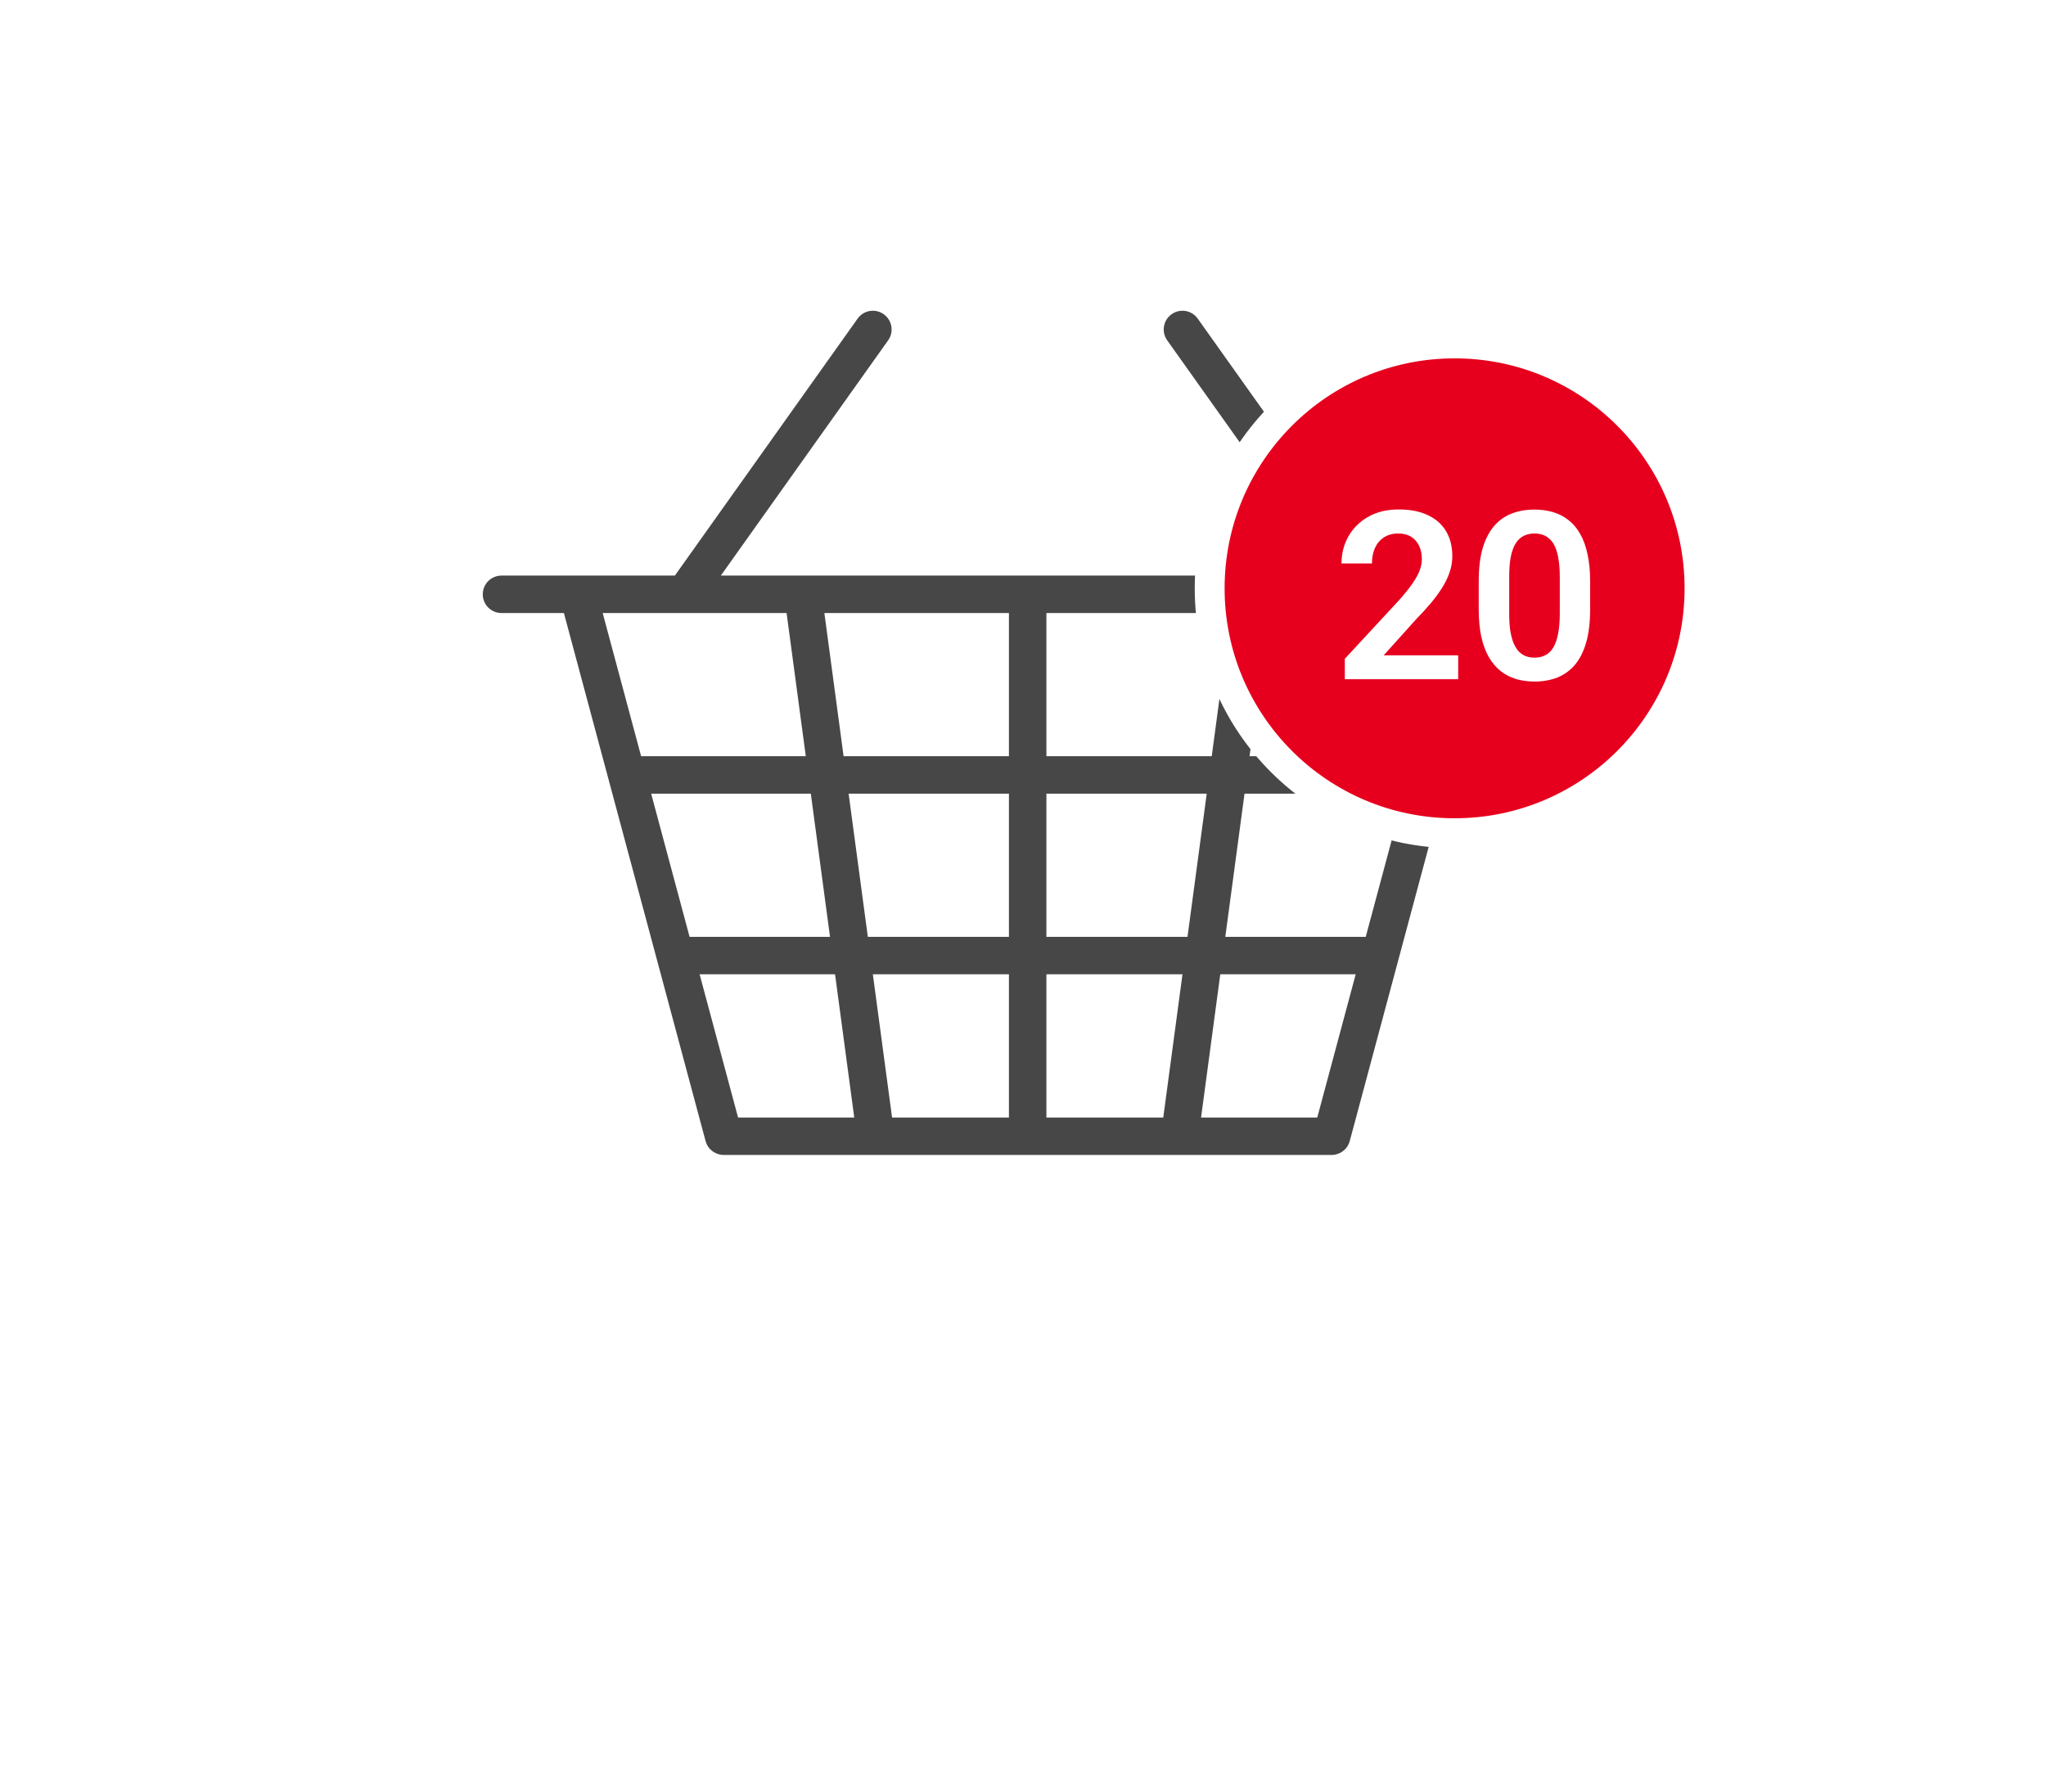 <svg width="137" height="120" viewBox="0 0 137 120" fill="none" xmlns="http://www.w3.org/2000/svg">
<g filter="url(#filter0_d_2166_22099)">
<rect x="20.162" y="10" width="95.946" height="79.73" rx="9" fill="white"/>
</g>
<path d="M104.045 38.548H92.436L80.199 21.338C79.798 20.774 79.016 20.642 78.45 21.043C77.886 21.444 77.753 22.228 78.155 22.792L89.358 38.548H48.267L59.47 22.792C59.872 22.228 59.739 21.445 59.175 21.043C58.609 20.641 57.827 20.774 57.426 21.338L45.189 38.548H33.581C32.888 38.548 32.326 39.109 32.326 39.802C32.326 40.495 32.888 41.056 33.581 41.056H37.759L47.246 76.42C47.256 76.457 47.271 76.49 47.284 76.525C47.293 76.55 47.301 76.575 47.311 76.6C47.341 76.667 47.375 76.73 47.414 76.79C47.416 76.792 47.417 76.794 47.419 76.797C47.462 76.861 47.511 76.919 47.564 76.973C47.578 76.987 47.593 76.998 47.607 77.011C47.648 77.049 47.689 77.084 47.734 77.116C47.756 77.132 47.779 77.145 47.803 77.16C47.843 77.185 47.885 77.208 47.929 77.228C47.955 77.24 47.981 77.252 48.008 77.262C48.056 77.281 48.104 77.295 48.154 77.308C48.178 77.314 48.201 77.321 48.226 77.326C48.302 77.34 48.379 77.349 48.458 77.349C48.458 77.349 48.459 77.349 48.46 77.349H58.632C58.633 77.349 58.634 77.349 58.635 77.349C58.636 77.349 58.637 77.349 58.638 77.349H78.988C78.989 77.349 78.99 77.349 78.991 77.349C78.992 77.349 78.993 77.349 78.994 77.349H89.166C89.166 77.349 89.167 77.349 89.168 77.349C89.246 77.349 89.323 77.34 89.399 77.326C89.424 77.321 89.448 77.314 89.472 77.307C89.521 77.295 89.569 77.281 89.616 77.262C89.644 77.252 89.671 77.24 89.697 77.228C89.74 77.207 89.781 77.185 89.822 77.16C89.845 77.146 89.869 77.131 89.892 77.115C89.936 77.084 89.977 77.049 90.016 77.013C90.031 76.999 90.047 76.987 90.062 76.972C90.115 76.918 90.163 76.86 90.206 76.797C90.208 76.794 90.21 76.79 90.212 76.787C90.251 76.728 90.284 76.666 90.314 76.6C90.324 76.575 90.332 76.549 90.341 76.523C90.353 76.489 90.369 76.456 90.378 76.42L99.866 41.056H104.045C104.738 41.056 105.299 40.494 105.299 39.802C105.299 39.109 104.737 38.548 104.045 38.548ZM91.45 62.741H82.046L83.333 53.152H94.023L91.45 62.741ZM88.204 74.841H80.423L81.71 65.25H90.777L88.204 74.841ZM70.067 74.841V65.25H79.179L77.892 74.841H70.067ZM59.733 74.841L58.446 65.25H67.558V74.841H59.733ZM49.421 74.841L46.847 65.25H55.915L57.201 74.841H49.421ZM67.558 53.152V62.741H58.11L56.823 53.152H67.558ZM56.487 50.644L55.2 41.056H67.558V50.644H56.487ZM55.578 62.741H46.174L43.602 53.152H54.292L55.578 62.741ZM79.515 62.741H70.067V53.152H80.802L79.515 62.741ZM70.067 50.644V41.056H82.424L81.138 50.644H70.067ZM52.67 41.056L53.956 50.644H42.929L40.356 41.056H52.67ZM94.696 50.644H83.669L84.956 41.056H97.268L94.696 50.644Z" fill="#474747"/>
<circle cx="97.4" cy="39.4" r="16.4" fill="#E6001E" stroke="white" stroke-width="2"/>
<path d="M106.475 38.923V40.809C106.475 41.671 106.388 42.408 106.213 43.018C106.039 43.629 105.787 44.13 105.459 44.52C105.131 44.904 104.738 45.189 104.281 45.374C103.824 45.554 103.316 45.644 102.757 45.644C102.31 45.644 101.895 45.587 101.51 45.474C101.125 45.356 100.779 45.176 100.471 44.935C100.168 44.689 99.906 44.376 99.685 43.996C99.47 43.616 99.303 43.162 99.185 42.633C99.072 42.105 99.016 41.497 99.016 40.809V38.923C99.016 38.061 99.103 37.327 99.277 36.721C99.457 36.116 99.711 35.62 100.039 35.236C100.368 34.851 100.761 34.571 101.217 34.396C101.674 34.217 102.182 34.127 102.742 34.127C103.193 34.127 103.609 34.183 103.989 34.296C104.374 34.409 104.717 34.586 105.02 34.828C105.328 35.064 105.59 35.371 105.805 35.751C106.021 36.126 106.185 36.578 106.298 37.106C106.416 37.63 106.475 38.235 106.475 38.923ZM104.443 41.086V38.638C104.443 38.207 104.417 37.832 104.366 37.514C104.32 37.191 104.25 36.916 104.158 36.691C104.066 36.465 103.95 36.282 103.812 36.144C103.673 36 103.514 35.895 103.334 35.828C103.155 35.761 102.957 35.728 102.742 35.728C102.475 35.728 102.236 35.782 102.026 35.89C101.815 35.992 101.638 36.157 101.494 36.383C101.351 36.608 101.24 36.909 101.163 37.283C101.092 37.653 101.056 38.104 101.056 38.638V41.086C101.056 41.517 101.079 41.894 101.125 42.218C101.176 42.541 101.248 42.818 101.34 43.049C101.438 43.28 101.553 43.47 101.687 43.619C101.825 43.763 101.985 43.87 102.164 43.942C102.344 44.009 102.541 44.042 102.757 44.042C103.029 44.042 103.268 43.988 103.473 43.881C103.683 43.773 103.86 43.603 104.004 43.373C104.148 43.136 104.256 42.831 104.327 42.456C104.404 42.077 104.443 41.62 104.443 41.086Z" fill="white"/>
<path d="M97.64 43.888V45.489H90.049V44.119L93.691 40.185C94.07 39.754 94.371 39.38 94.591 39.061C94.812 38.743 94.969 38.456 95.061 38.199C95.159 37.938 95.207 37.688 95.207 37.453C95.207 37.109 95.146 36.808 95.022 36.552C94.899 36.29 94.72 36.087 94.484 35.944C94.253 35.8 93.968 35.728 93.629 35.728C93.254 35.728 92.934 35.815 92.667 35.99C92.405 36.159 92.205 36.395 92.066 36.698C91.933 37.001 91.866 37.347 91.866 37.737H89.826C89.826 37.075 89.98 36.472 90.288 35.928C90.596 35.379 91.037 34.94 91.612 34.612C92.187 34.283 92.87 34.119 93.66 34.119C94.43 34.119 95.082 34.247 95.615 34.504C96.149 34.755 96.554 35.115 96.832 35.582C97.109 36.049 97.247 36.606 97.247 37.252C97.247 37.612 97.188 37.966 97.07 38.315C96.952 38.664 96.785 39.01 96.57 39.354C96.359 39.693 96.108 40.036 95.815 40.386C95.523 40.734 95.197 41.091 94.838 41.456L92.651 43.888H97.64Z" fill="white"/>
<defs>
<filter id="filter0_d_2166_22099" x="0.162" y="0" width="135.945" height="119.73" filterUnits="userSpaceOnUse" color-interpolation-filters="sRGB">
<feFlood flood-opacity="0" result="BackgroundImageFix"/>
<feColorMatrix in="SourceAlpha" type="matrix" values="0 0 0 0 0 0 0 0 0 0 0 0 0 0 0 0 0 0 127 0" result="hardAlpha"/>
<feOffset dy="10"/>
<feGaussianBlur stdDeviation="10"/>
<feComposite in2="hardAlpha" operator="out"/>
<feColorMatrix type="matrix" values="0 0 0 0 0 0 0 0 0 0 0 0 0 0 0 0 0 0 0.08 0"/>
<feBlend mode="normal" in2="BackgroundImageFix" result="effect1_dropShadow_2166_22099"/>
<feBlend mode="normal" in="SourceGraphic" in2="effect1_dropShadow_2166_22099" result="shape"/>
</filter>
</defs>
</svg>
